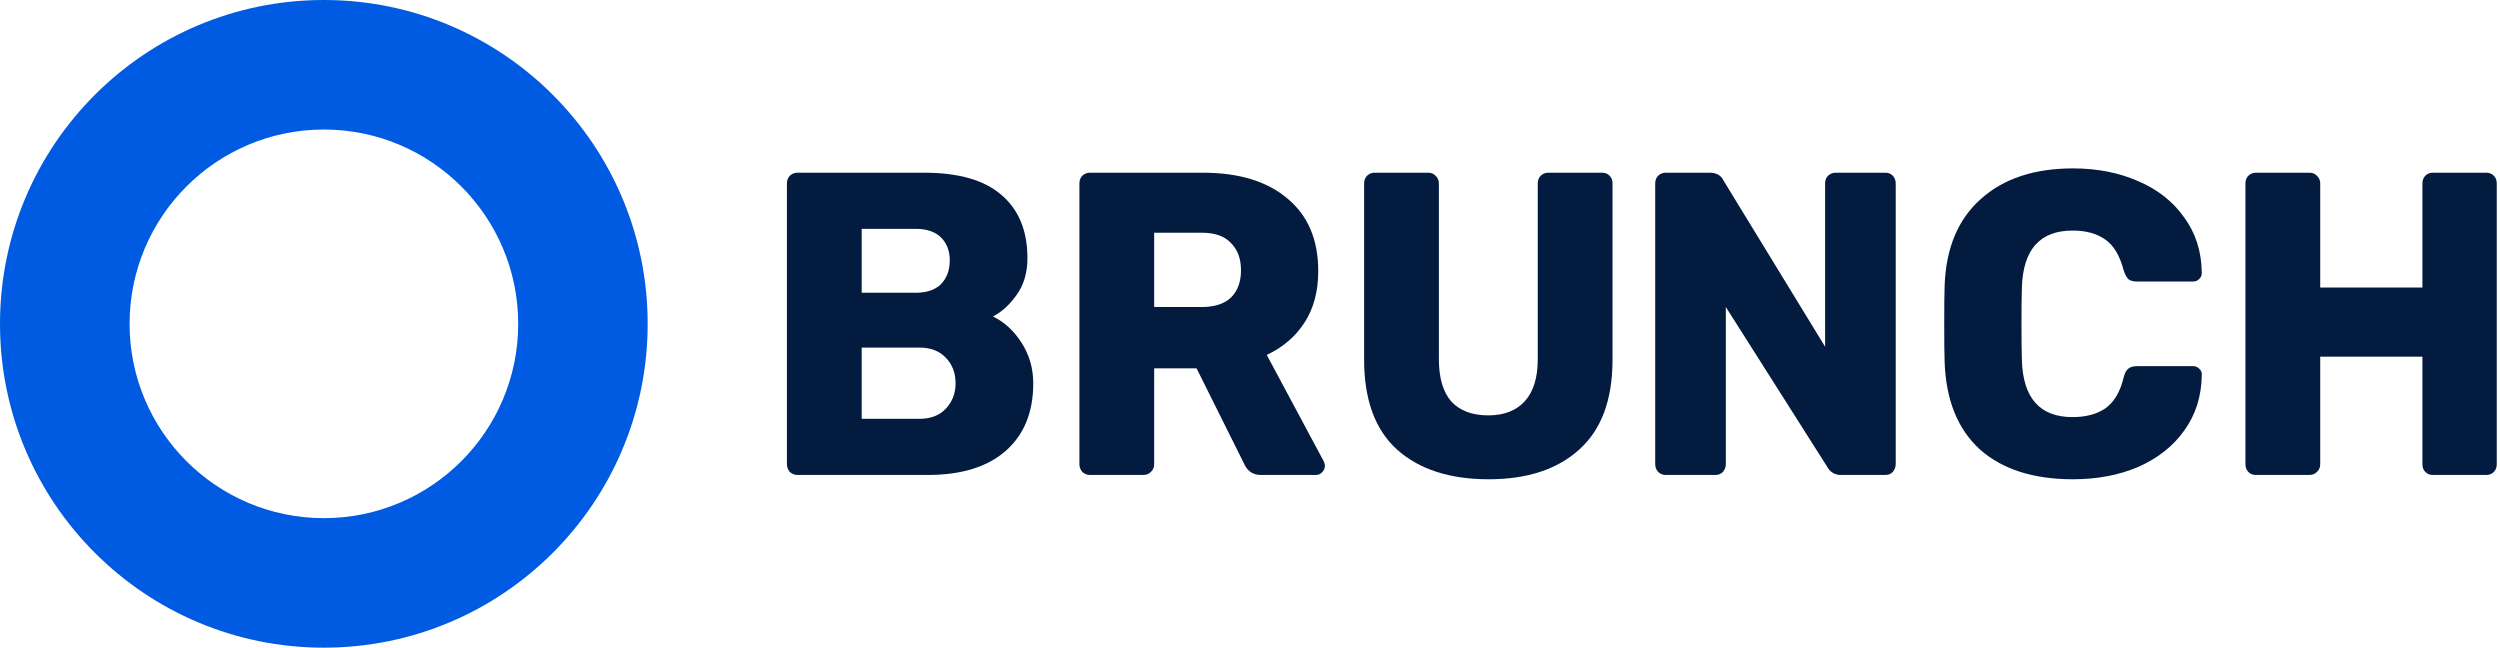 <svg viewBox="0 0 193 50" fill="none" xmlns="http://www.w3.org/2000/svg">
<path d="M61.552 36.667C61.338 36.667 61.145 36.589 60.974 36.433C60.825 36.256 60.75 36.056 60.75 35.833V14.167C60.75 13.922 60.825 13.722 60.974 13.567C61.145 13.411 61.338 13.333 61.552 13.333H71.333C74.026 13.333 76.025 13.911 77.33 15.067C78.655 16.2 79.318 17.822 79.318 19.933C79.318 21.044 79.04 21.989 78.484 22.767C77.95 23.522 77.34 24.078 76.656 24.433C77.533 24.856 78.27 25.533 78.869 26.467C79.468 27.4 79.767 28.444 79.767 29.6C79.767 31.822 79.061 33.556 77.65 34.8C76.239 36.044 74.23 36.667 71.621 36.667H61.552ZM70.691 22.6C71.546 22.6 72.199 22.378 72.648 21.933C73.097 21.467 73.321 20.856 73.321 20.1C73.321 19.367 73.097 18.778 72.648 18.333C72.199 17.889 71.546 17.667 70.691 17.667H66.522V22.6H70.691ZM70.98 32.333C71.856 32.333 72.541 32.067 73.032 31.533C73.524 31 73.77 30.356 73.77 29.6C73.77 28.8 73.524 28.144 73.032 27.633C72.541 27.1 71.856 26.833 70.98 26.833H66.522V32.333H70.98Z" fill="#031B3F"/>
<path d="M84.132 36.667C83.918 36.667 83.725 36.589 83.554 36.433C83.405 36.256 83.33 36.056 83.33 35.833V14.167C83.33 13.922 83.405 13.722 83.554 13.567C83.725 13.411 83.918 13.333 84.132 13.333H92.854C95.655 13.333 97.836 14 99.396 15.333C100.978 16.644 101.769 18.511 101.769 20.933C101.769 22.489 101.417 23.811 100.711 24.9C100.006 25.989 99.033 26.822 97.793 27.4L102.186 35.6C102.25 35.733 102.283 35.856 102.283 35.967C102.283 36.144 102.208 36.311 102.058 36.467C101.93 36.6 101.78 36.667 101.609 36.667H97.344C96.724 36.667 96.286 36.367 96.029 35.767L92.373 28.433H89.102V35.833C89.102 36.078 89.017 36.278 88.846 36.433C88.696 36.589 88.504 36.667 88.268 36.667H84.132ZM92.79 23.7C93.774 23.7 94.522 23.456 95.035 22.967C95.548 22.456 95.805 21.756 95.805 20.867C95.805 19.978 95.548 19.278 95.035 18.767C94.543 18.233 93.795 17.967 92.79 17.967H89.102V23.7H92.79Z" fill="#031B3F"/>
<path d="M114.931 37C111.916 37 109.554 36.233 107.843 34.7C106.155 33.167 105.31 30.856 105.31 27.767V14.167C105.31 13.922 105.385 13.722 105.535 13.567C105.706 13.411 105.898 13.333 106.112 13.333H110.249C110.484 13.333 110.676 13.411 110.826 13.567C110.997 13.722 111.082 13.922 111.082 14.167V27.733C111.082 29.178 111.403 30.267 112.044 31C112.707 31.711 113.659 32.067 114.899 32.067C116.117 32.067 117.058 31.7 117.721 30.967C118.383 30.233 118.715 29.156 118.715 27.733V14.167C118.715 13.922 118.79 13.722 118.939 13.567C119.11 13.411 119.303 13.333 119.517 13.333H123.686C123.921 13.333 124.113 13.411 124.263 13.567C124.412 13.722 124.487 13.922 124.487 14.167V27.767C124.487 30.856 123.632 33.167 121.922 34.7C120.233 36.233 117.902 37 114.931 37Z" fill="#031B3F"/>
<path d="M128.583 36.667C128.37 36.667 128.177 36.589 128.006 36.433C127.856 36.256 127.782 36.056 127.782 35.833V14.167C127.782 13.922 127.856 13.722 128.006 13.567C128.177 13.411 128.37 13.333 128.583 13.333H131.983C132.517 13.333 132.881 13.544 133.073 13.967L140.898 26.767V14.167C140.898 13.922 140.973 13.722 141.122 13.567C141.293 13.411 141.486 13.333 141.7 13.333H145.548C145.783 13.333 145.975 13.411 146.125 13.567C146.275 13.722 146.35 13.922 146.35 14.167V35.8C146.35 36.044 146.275 36.256 146.125 36.433C145.975 36.589 145.783 36.667 145.548 36.667H142.116C141.646 36.667 141.293 36.456 141.058 36.033L133.233 23.7V35.833C133.233 36.056 133.159 36.256 133.009 36.433C132.859 36.589 132.667 36.667 132.432 36.667H128.583Z" fill="#031B3F"/>
<path d="M160.035 37C156.978 37 154.583 36.233 152.852 34.7C151.141 33.144 150.233 30.9 150.126 27.967C150.104 27.367 150.094 26.389 150.094 25.033C150.094 23.656 150.104 22.656 150.126 22.033C150.233 19.144 151.163 16.922 152.916 15.367C154.669 13.789 157.042 13 160.035 13C161.916 13 163.605 13.333 165.102 14C166.598 14.644 167.774 15.578 168.629 16.8C169.506 18 169.955 19.411 169.976 21.033V21.1C169.976 21.278 169.901 21.433 169.752 21.567C169.624 21.678 169.474 21.733 169.303 21.733H164.974C164.696 21.733 164.482 21.678 164.332 21.567C164.183 21.433 164.054 21.2 163.947 20.867C163.648 19.733 163.178 18.944 162.536 18.5C161.895 18.033 161.05 17.8 160.003 17.8C157.48 17.8 156.176 19.267 156.09 22.2C156.069 22.8 156.058 23.722 156.058 24.967C156.058 26.211 156.069 27.156 156.09 27.8C156.176 30.733 157.48 32.2 160.003 32.2C161.05 32.2 161.906 31.967 162.568 31.5C163.231 31.011 163.691 30.222 163.947 29.133C164.033 28.8 164.15 28.578 164.3 28.467C164.45 28.333 164.674 28.267 164.974 28.267H169.303C169.495 28.267 169.656 28.333 169.784 28.467C169.934 28.6 169.998 28.767 169.976 28.967C169.955 30.589 169.506 32.011 168.629 33.233C167.774 34.433 166.598 35.367 165.102 36.033C163.605 36.678 161.916 37 160.035 37Z" fill="#031B3F"/>
<path d="M174.15 36.667C173.915 36.667 173.722 36.589 173.573 36.433C173.423 36.278 173.348 36.078 173.348 35.833V14.167C173.348 13.922 173.423 13.722 173.573 13.567C173.744 13.411 173.936 13.333 174.15 13.333H178.287C178.522 13.333 178.715 13.411 178.864 13.567C179.035 13.722 179.121 13.922 179.121 14.167V22.2H187.01V14.167C187.01 13.922 187.084 13.722 187.234 13.567C187.384 13.411 187.576 13.333 187.811 13.333H191.948C192.183 13.333 192.376 13.411 192.526 13.567C192.675 13.722 192.75 13.922 192.75 14.167V35.833C192.75 36.078 192.675 36.278 192.526 36.433C192.376 36.589 192.183 36.667 191.948 36.667H187.811C187.576 36.667 187.384 36.589 187.234 36.433C187.084 36.278 187.01 36.078 187.01 35.833V27.533H179.121V35.833C179.121 36.078 179.035 36.278 178.864 36.433C178.715 36.589 178.522 36.667 178.287 36.667H174.15Z" fill="#031B3F"/>
<path fill-rule="evenodd" clip-rule="evenodd" d="M25 50C38.807 50 50 38.807 50 25C50 11.193 38.807 0 25 0C11.193 0 0 11.193 0 25C0 38.807 11.193 50 25 50ZM25.004 40C33.288 40 40.004 33.284 40.004 25C40.004 16.716 33.288 10 25.004 10C16.72 10 10.004 16.716 10.004 25C10.004 33.284 16.72 40 25.004 40Z" fill="#005BE2"/>
</svg>